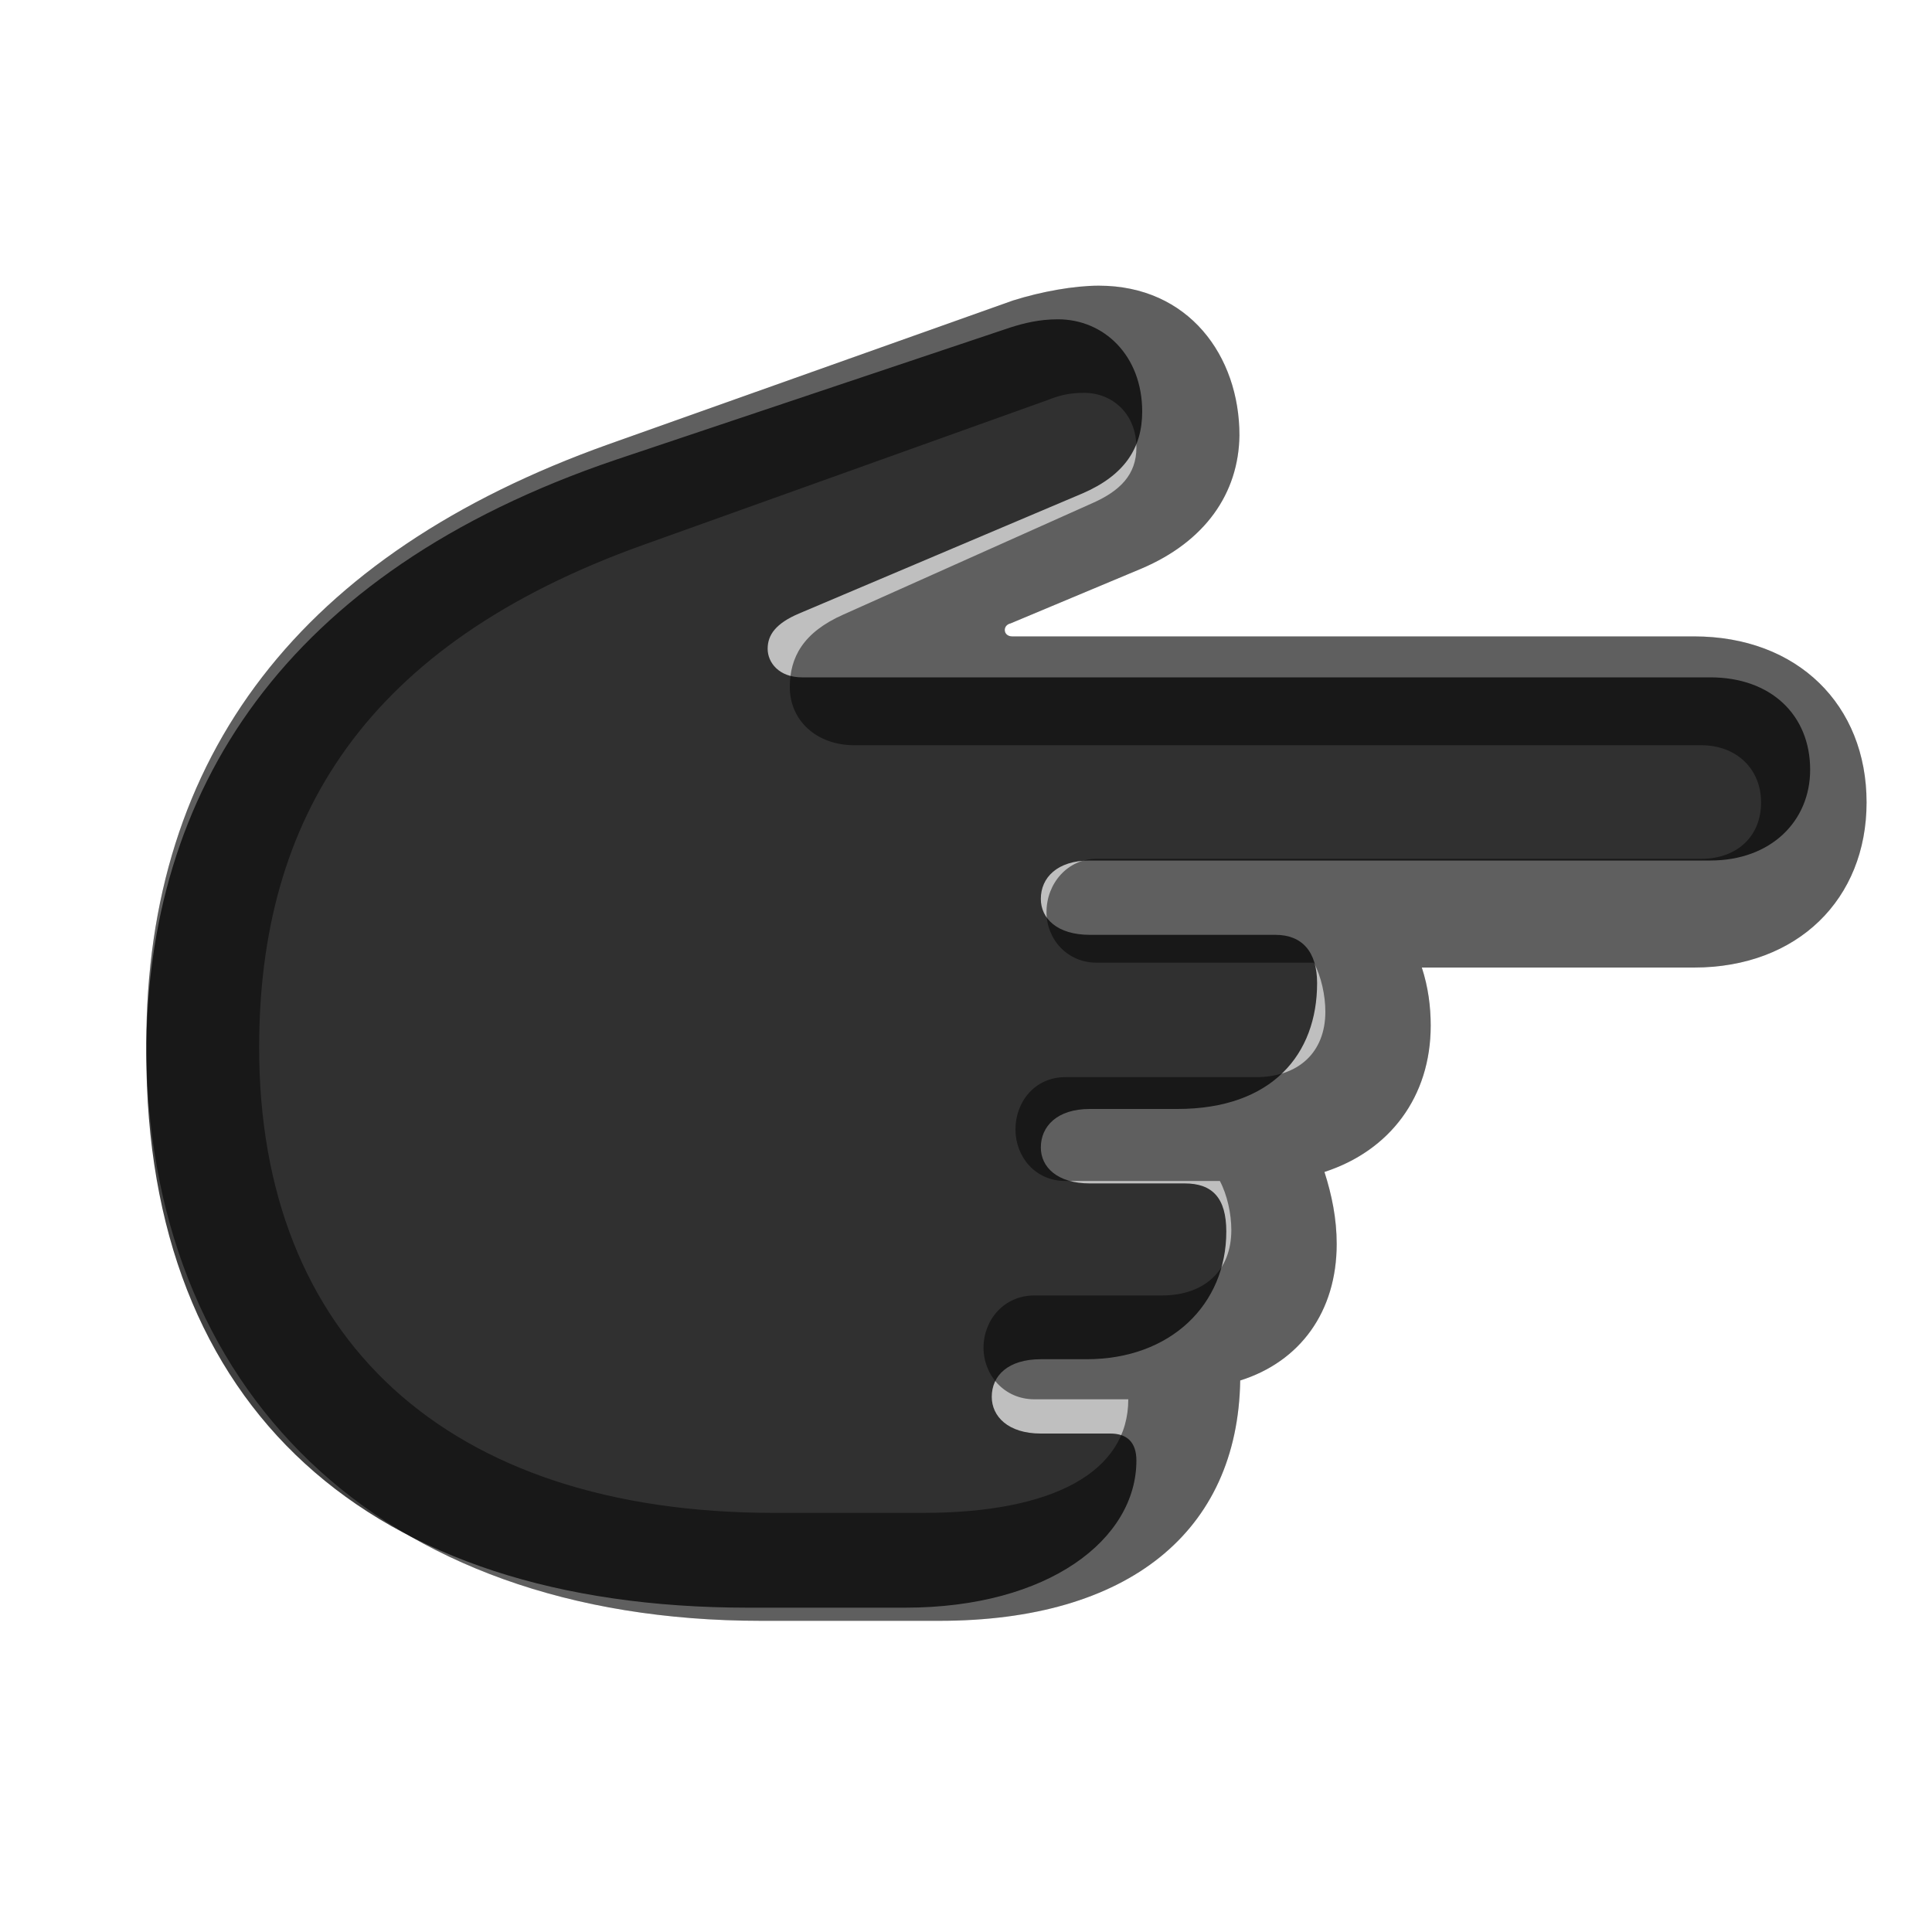 <?xml version="1.0" encoding="UTF-8"?>
<svg width="15px" height="15px" viewBox="0 0 15 15" version="1.1" xmlns="http://www.w3.org/2000/svg" xmlns:xlink="http://www.w3.org/1999/xlink">
    <title>human/hand-point-right</title>
    <g id="human/hand-point-right" stroke="none" stroke-width="1" fill="none" fill-rule="evenodd">
        <g id="dark" fill="#000000" fill-rule="nonzero" opacity="0.75">
            <path d="M7.027,12.482 C8.144,12.482 8.823,11.949 8.823,11.34 C8.823,11.2 8.753,11.13 8.62,11.13 L8.081,11.13 C7.827,11.13 7.7,10.997 7.7,10.845 C7.7,10.68 7.827,10.553 8.081,10.553 L8.436,10.553 C9.09,10.553 9.521,10.127 9.521,9.562 C9.521,9.302 9.414,9.188 9.198,9.188 L8.461,9.188 C8.208,9.188 8.081,9.061 8.081,8.909 C8.081,8.744 8.208,8.61 8.461,8.61 L9.141,8.61 C9.877,8.61 10.226,8.185 10.226,7.633 C10.226,7.392 10.112,7.258 9.902,7.258 L8.461,7.258 C8.208,7.258 8.081,7.131 8.081,6.979 C8.081,6.814 8.208,6.681 8.461,6.681 L13.279,6.681 C13.749,6.681 14.054,6.376 14.054,5.976 C14.054,5.551 13.749,5.259 13.279,5.259 L6.227,5.259 C6.049,5.259 5.96,5.145 5.96,5.037 C5.96,4.929 6.024,4.84 6.202,4.764 L8.404,3.831 C8.728,3.691 8.868,3.481 8.868,3.196 C8.868,2.758 8.569,2.479 8.214,2.479 C8.068,2.479 7.947,2.51 7.846,2.542 L4.78,3.57 C2.196,4.446 1.136,6.154 1.136,8.179 C1.136,10.934 2.863,12.482 5.808,12.482 L7.027,12.482 Z" id="opaque"></path>
        </g>
        <g id="light" fill="#000000" fill-rule="nonzero">
            <path d="M7.293,12.584 C8.76,12.584 9.61,11.892 9.629,10.718 C10.093,10.572 10.378,10.185 10.378,9.658 C10.378,9.461 10.34,9.277 10.283,9.099 C10.791,8.934 11.108,8.515 11.108,7.963 C11.108,7.817 11.089,7.665 11.039,7.512 L13.152,7.512 C13.958,7.512 14.492,6.979 14.492,6.23 C14.492,5.475 13.958,4.941 13.152,4.941 L7.858,4.941 C7.827,4.941 7.801,4.922 7.801,4.891 C7.801,4.865 7.82,4.846 7.846,4.84 L8.861,4.415 C9.356,4.205 9.617,3.831 9.623,3.38 C9.623,2.764 9.229,2.218 8.531,2.218 C8.341,2.218 8.087,2.263 7.865,2.333 L4.723,3.45 C2.342,4.3 1.136,5.862 1.136,8.103 C1.136,10.788 2.939,12.584 5.91,12.584 L7.293,12.584 Z" id="translucent" opacity="0.25"></path>
            <path d="M7.293,12.584 C8.76,12.584 9.61,11.892 9.629,10.718 C10.093,10.572 10.378,10.185 10.378,9.658 C10.378,9.461 10.34,9.277 10.283,9.099 C10.791,8.934 11.108,8.515 11.108,7.963 C11.108,7.817 11.089,7.665 11.039,7.512 L13.152,7.512 C13.958,7.512 14.492,6.979 14.492,6.23 C14.492,5.475 13.958,4.941 13.152,4.941 L7.858,4.941 C7.827,4.941 7.801,4.922 7.801,4.891 C7.801,4.865 7.82,4.846 7.846,4.84 L8.861,4.415 C9.356,4.205 9.617,3.831 9.623,3.38 C9.623,2.764 9.229,2.218 8.531,2.218 C8.341,2.218 8.087,2.263 7.865,2.333 L4.723,3.45 C2.342,4.3 1.136,5.862 1.136,8.103 C1.136,10.788 2.939,12.584 5.91,12.584 L7.293,12.584 Z M7.167,11.746 L6.011,11.746 C3.459,11.746 2.012,10.381 2.012,8.134 C2.012,6.357 2.831,5.005 4.996,4.23 L8.131,3.107 C8.227,3.069 8.303,3.05 8.417,3.05 C8.639,3.05 8.823,3.215 8.823,3.475 C8.823,3.685 8.696,3.812 8.48,3.907 L6.551,4.77 C6.233,4.91 6.132,5.106 6.132,5.335 C6.132,5.595 6.341,5.786 6.633,5.786 L13.209,5.786 C13.482,5.786 13.673,5.97 13.673,6.23 C13.673,6.497 13.482,6.668 13.209,6.668 L8.512,6.668 C8.29,6.668 8.125,6.858 8.125,7.081 C8.125,7.296 8.29,7.474 8.512,7.474 L10.201,7.474 C10.258,7.582 10.29,7.728 10.29,7.855 C10.29,8.172 10.08,8.363 9.75,8.363 L8.271,8.363 C8.036,8.363 7.884,8.553 7.884,8.769 C7.884,8.979 8.036,9.169 8.271,9.169 L9.471,9.169 C9.528,9.277 9.56,9.423 9.56,9.55 C9.56,9.867 9.35,10.058 9.02,10.058 L8.03,10.058 C7.795,10.058 7.636,10.248 7.636,10.464 C7.636,10.673 7.795,10.864 8.03,10.864 L8.76,10.864 C8.76,11.429 8.176,11.746 7.167,11.746 Z" id="solid" opacity="0.5"></path>
        </g>
    </g>
</svg>